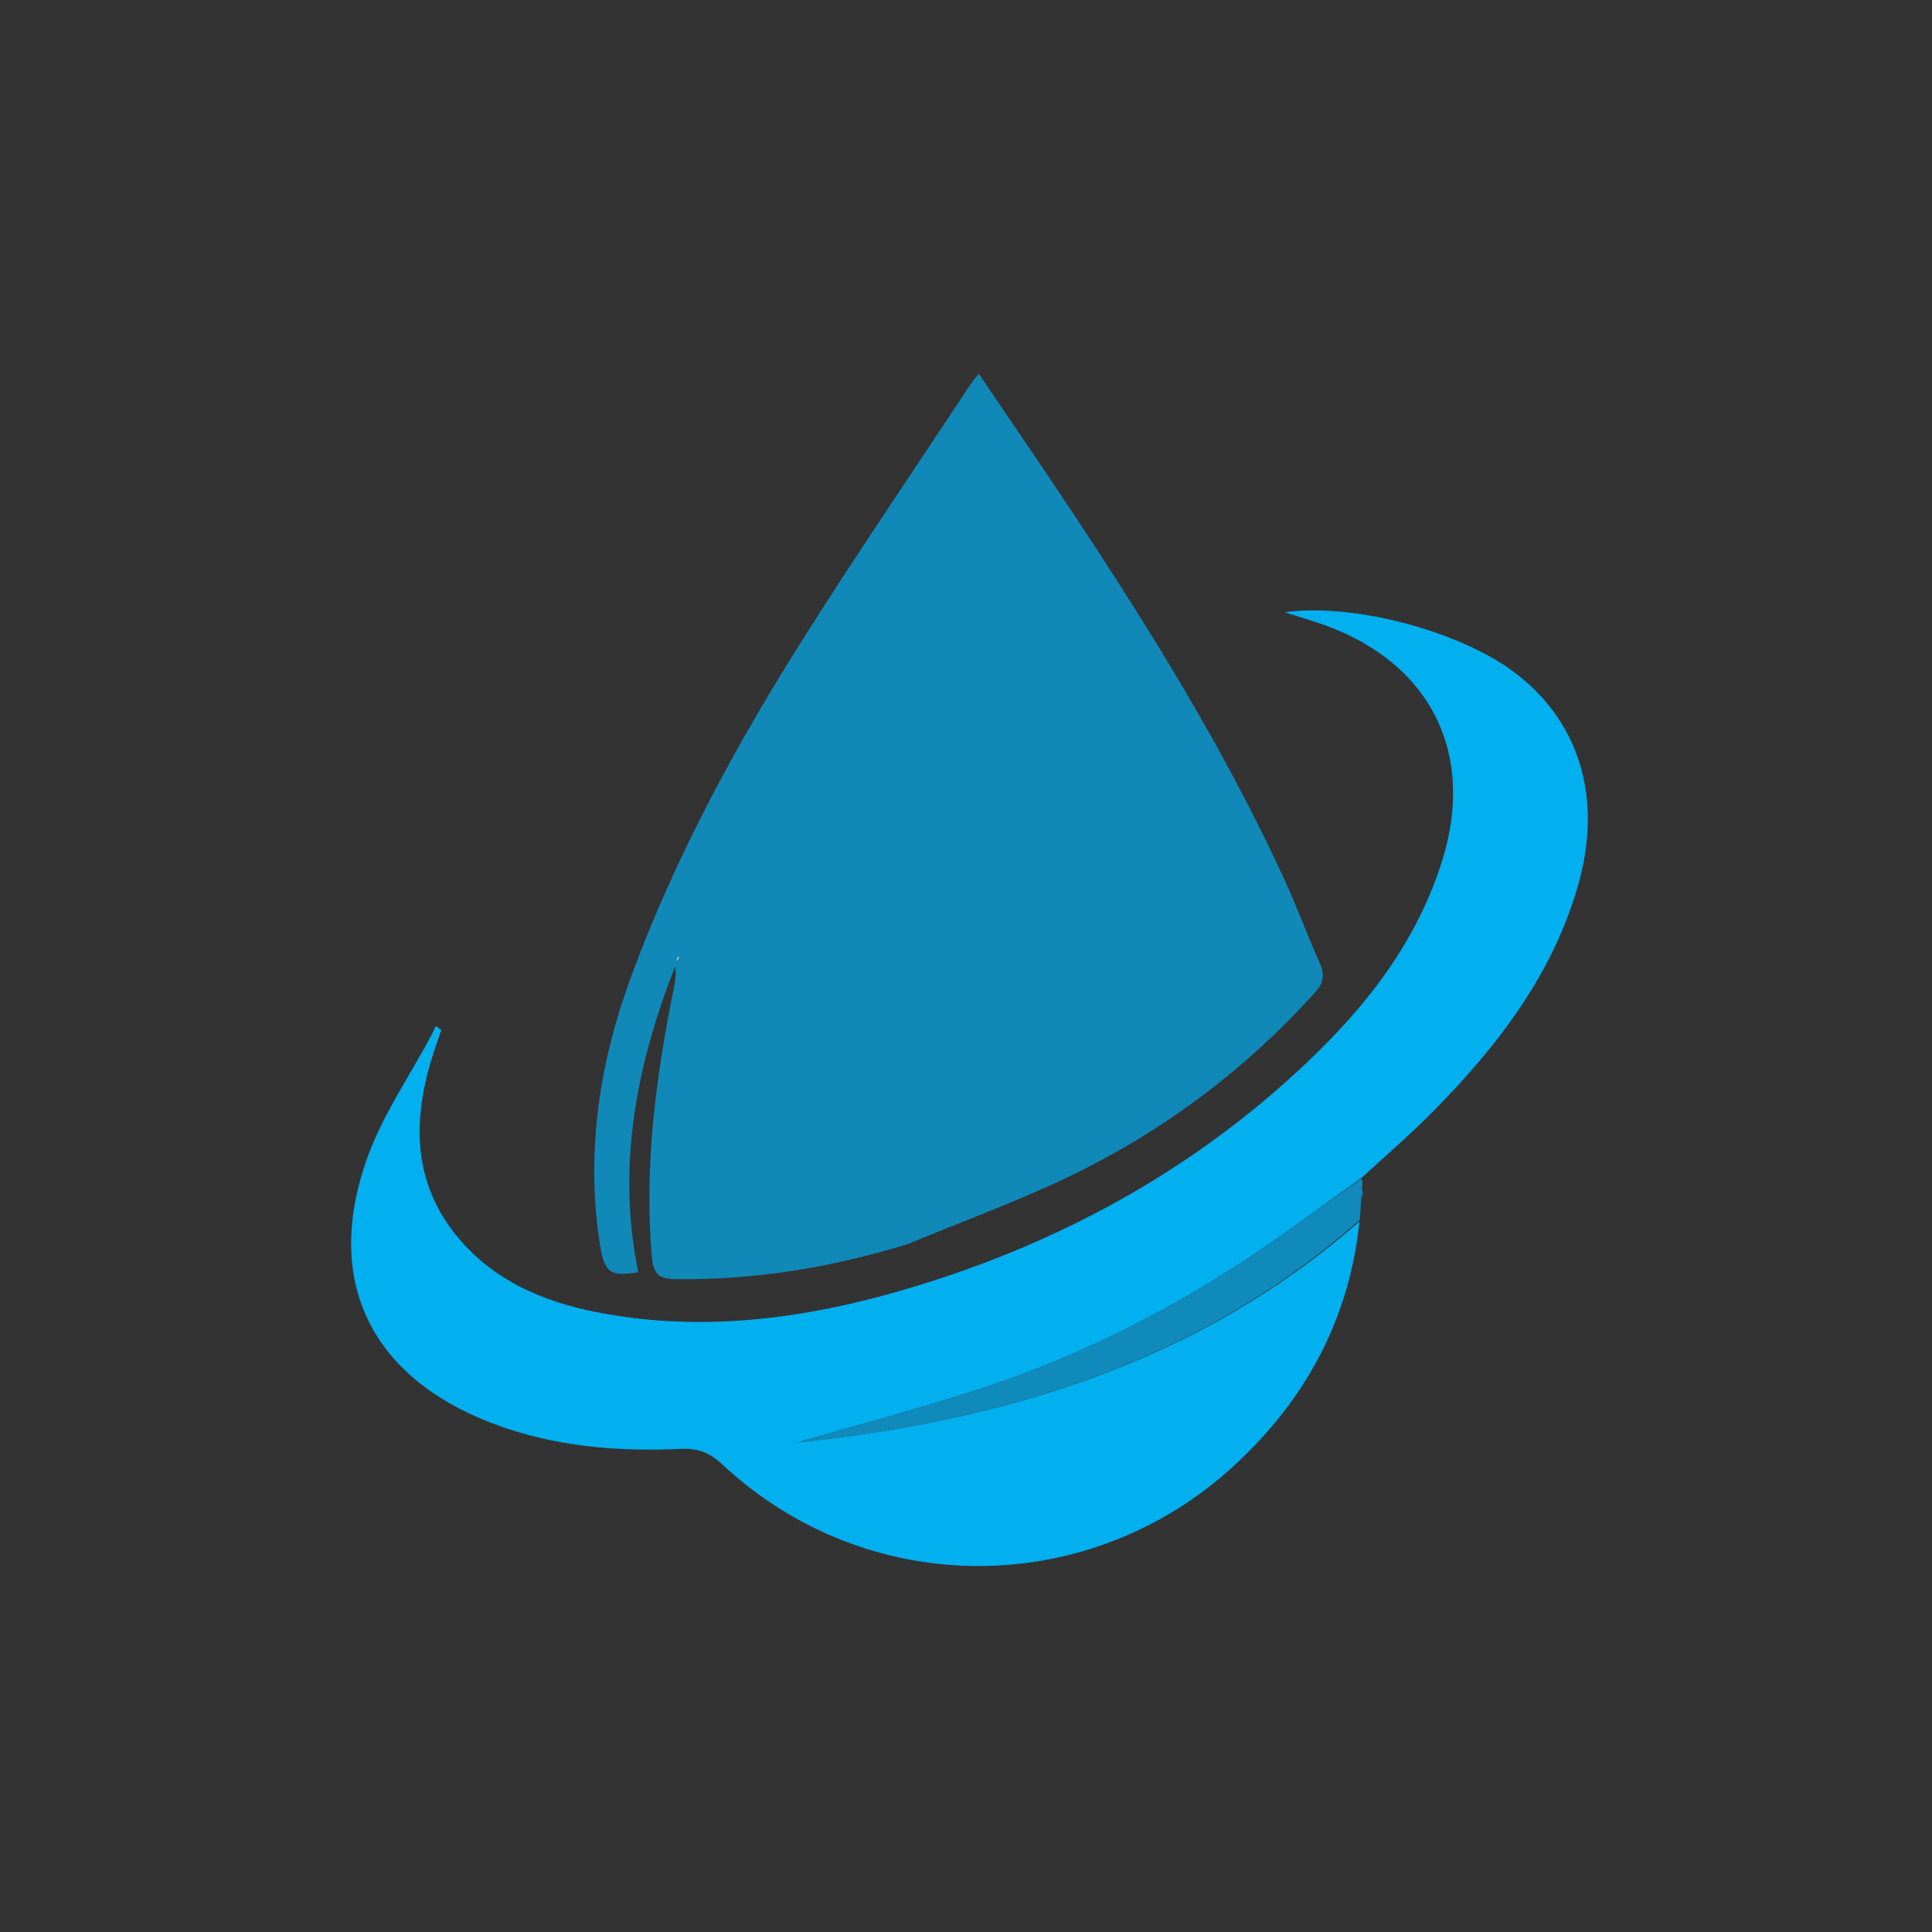 <svg version="1.1" id="Layer_1" xmlns="http://www.w3.org/2000/svg" xmlns:xlink="http://www.w3.org/1999/xlink" x="0px" y="0px"
	 width="100%" viewBox="0 0 500 500" enable-background="new 0 0 500 500" xml:space="preserve">
<rect x="0" y="0" width="500" height="500" fill="#333333" stroke="none"/>
<path fill="none" opacity="1" stroke="transparent" 
	d="
M241,501 
	C160.667,501 80.833,501 1,501 
	C1,334.333 1,167.667 1,1 
	C167.667,1 334.333,1 501,1 
	C501,167.667 501,334.333 501,501 
	C414.5,501 328,501 241,501 
M352.764,306.454 
	C352.71,305.979 352.656,305.504 352.933,304.401 
	C359.144,298.615 365.587,293.056 371.522,286.998 
	C387.75,270.433 401.658,252.292 408.28,229.569 
	C414.789,207.238 409.166,187.546 392.755,174.629 
	C378.564,163.46 350.281,155.914 332.488,158.463 
	C335.918,159.564 339.572,160.599 343.13,161.899 
	C370.278,171.824 381.831,194.958 373.299,222.52 
	C366.109,245.75 351.031,263.594 333.384,279.448 
	C306.231,303.844 274.798,320.918 240.12,331.904 
	C212.891,340.53 185.107,345.094 156.495,339.98 
	C142.788,337.531 130.003,332.717 120.329,322.313 
	C106.493,307.434 106.391,290.041 112.394,271.86 
	C112.98,270.086 113.61,268.326 114.22,266.56 
	C113.734,266.223 113.249,265.886 112.764,265.549 
	C112.406,266.307 112.077,267.079 111.684,267.819 
	C106.014,278.509 98.914,288.693 94.93,299.977 
	C83.798,331.506 95.935,356.243 127.206,368.275 
	C143.02,374.36 159.572,375.737 176.32,374.963 
	C180.656,374.763 183.713,375.978 186.866,378.93 
	C224.368,414.037 281.879,414.064 319.636,379.069 
	C338.025,362.025 349.229,341.25 351.998,315.293 
	C352.088,313.661 352.177,312.028 352.654,309.834 
	C352.634,308.941 352.613,308.048 352.764,306.454 
M235.355,321.872 
	C250.199,315.627 265.431,310.158 279.797,302.96 
	C302.735,291.468 322.983,276.09 340.252,256.933 
	C342.599,254.329 342.915,252.206 341.487,249.071 
	C338.322,242.116 335.747,234.891 332.561,227.946 
	C317.184,194.426 297.82,163.188 277.5,132.516 
	C269.629,120.635 261.541,108.898 253.31,96.739 
	C252.399,97.898 251.745,98.62 251.215,99.423 
	C237.084,120.801 222.662,141.994 208.921,163.619 
	C191.056,191.733 175.123,220.89 163.508,252.25 
	C155.274,274.482 151.656,297.217 155.074,320.858 
	C156.303,329.358 157.616,330.517 165.181,329.241 
	C159.554,301.78 164.704,275.628 174.728,250.09 
	C175.052,251.935 174.786,253.701 174.435,255.451 
	C169.794,278.528 166.634,301.686 168.705,325.361 
	C169.134,330.263 171.062,330.996 175.09,331.043 
	C195.417,331.28 215.196,328.049 235.355,321.872 
z"/>
<path fill="#1189B8" opacity="1" stroke="none" 
	d="
M234.959,321.949 
	C215.196,328.049 195.417,331.28 175.09,331.043 
	C171.062,330.996 169.134,330.263 168.705,325.361 
	C166.634,301.686 169.794,278.528 174.435,255.451 
	C174.786,253.701 175.052,251.935 174.728,250.09 
	C164.704,275.628 159.554,301.78 165.181,329.241 
	C157.616,330.517 156.303,329.358 155.074,320.858 
	C151.656,297.217 155.274,274.482 163.508,252.25 
	C175.123,220.89 191.056,191.733 208.921,163.619 
	C222.662,141.994 237.084,120.801 251.215,99.423 
	C251.745,98.62 252.399,97.898 253.31,96.739 
	C261.541,108.898 269.629,120.635 277.5,132.516 
	C297.82,163.188 317.184,194.426 332.561,227.946 
	C335.747,234.891 338.322,242.116 341.487,249.071 
	C342.915,252.206 342.599,254.329 340.252,256.933 
	C322.983,276.09 302.735,291.468 279.797,302.96 
	C265.431,310.158 250.199,315.627 234.959,321.949 
M175.425,248.921 
	C175.526,248.419 175.627,247.916 175.728,247.414 
	C175.455,247.748 175.181,248.083 175.425,248.921 
z"/>
<path fill="#02AFEF" opacity="1" stroke="none" 
	d="
M351.826,316.104 
	C349.229,341.25 338.025,362.025 319.636,379.069 
	C281.879,414.064 224.368,414.037 186.866,378.93 
	C183.713,375.978 180.656,374.763 176.32,374.963 
	C159.572,375.737 143.02,374.36 127.206,368.275 
	C95.935,356.243 83.798,331.506 94.93,299.977 
	C98.914,288.693 106.014,278.509 111.684,267.819 
	C112.077,267.079 112.406,266.307 112.764,265.549 
	C113.249,265.886 113.734,266.223 114.22,266.56 
	C113.61,268.326 112.98,270.086 112.394,271.86 
	C106.391,290.041 106.493,307.434 120.329,322.313 
	C130.003,332.717 142.788,337.531 156.495,339.98 
	C185.107,345.094 212.891,340.53 240.12,331.904 
	C274.798,320.918 306.231,303.844 333.384,279.448 
	C351.031,263.594 366.109,245.75 373.299,222.52 
	C381.831,194.958 370.278,171.824 343.13,161.899 
	C339.572,160.599 335.918,159.564 332.488,158.463 
	C350.281,155.914 378.564,163.46 392.755,174.629 
	C409.166,187.546 414.789,207.238 408.28,229.569 
	C401.658,252.292 387.75,270.433 371.522,286.998 
	C365.587,293.056 359.144,298.615 352.449,304.769 
	C342.096,312.127 332.411,319.394 322.321,326.05 
	C301.291,339.923 278.819,351.073 254.924,359.026 
	C238.91,364.356 222.533,368.593 206.299,373.325 
	C260.058,367.629 310.142,352.672 351.826,316.104 
z"/>
<path fill="#0F8ABA" opacity="1" stroke="none" 
	d="
M351.912,315.698 
	C310.142,352.672 260.058,367.629 206.299,373.325 
	C222.533,368.593 238.91,364.356 254.924,359.026 
	C278.819,351.073 301.291,339.923 322.321,326.05 
	C332.411,319.394 342.096,312.127 352.283,305.083 
	C352.656,305.504 352.71,305.979 352.5,307.085 
	C352.246,308.61 352.257,309.503 352.267,310.396 
	C352.177,312.028 352.088,313.661 351.912,315.698 
z"/>
<path fill="#02AFEF" opacity="1" stroke="none" 
	d="
M352.461,310.115 
	C352.257,309.503 352.246,308.61 352.414,307.436 
	C352.613,308.048 352.634,308.941 352.461,310.115 
z"/>
<path fill="#FFFFFF" opacity="1" stroke="none" 
	d="
M175.166,248.669 
	C175.181,248.083 175.455,247.748 175.728,247.414 
	C175.627,247.916 175.526,248.419 175.166,248.669 
z"/>
</svg>